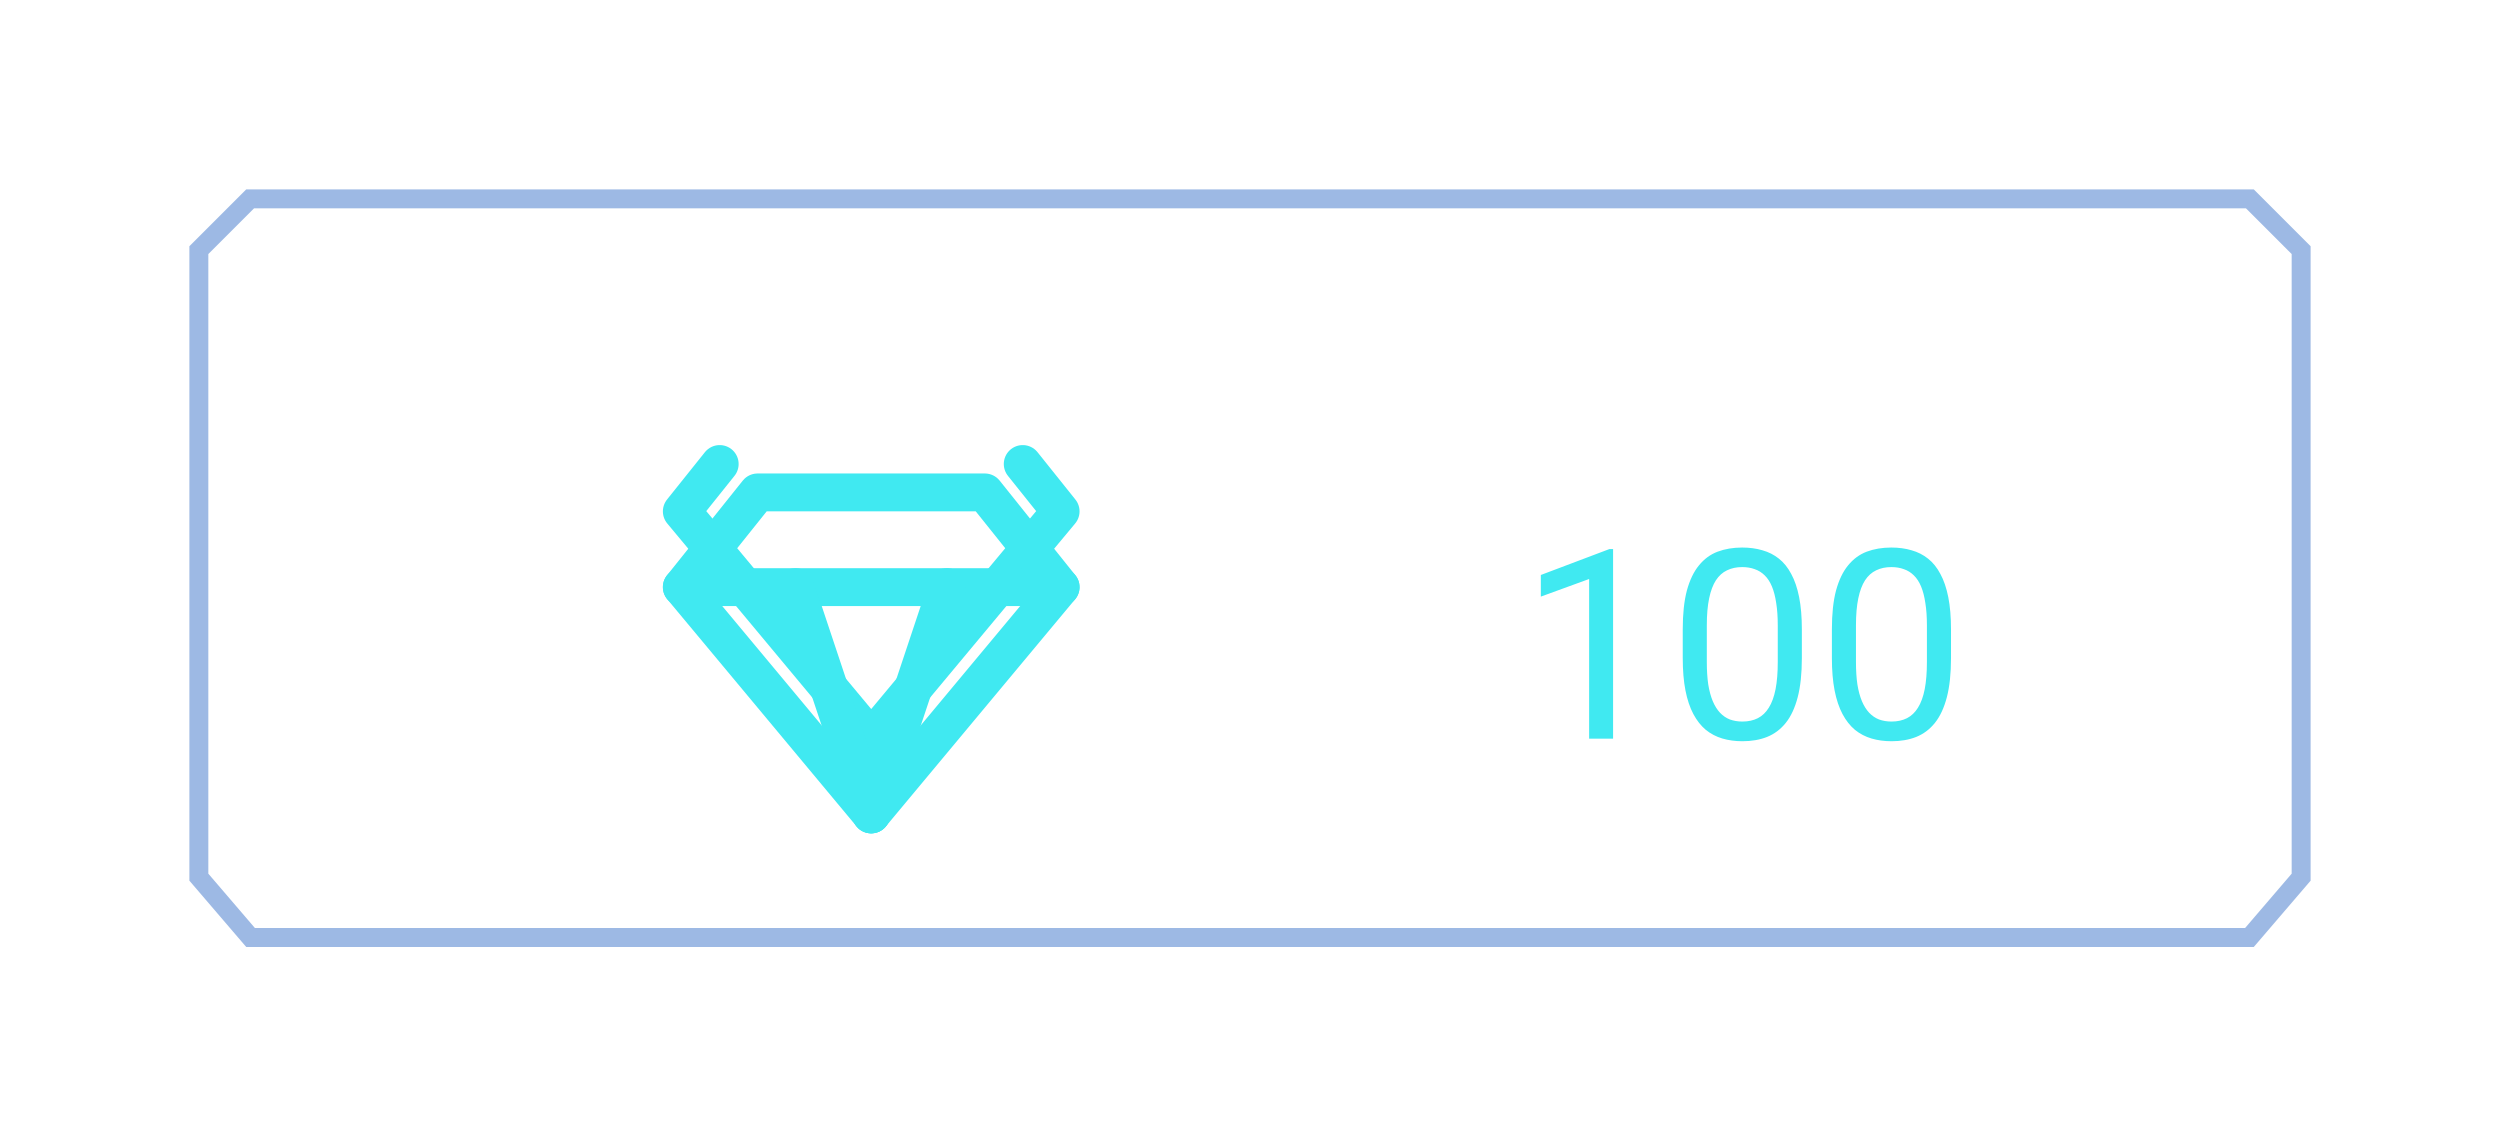 <svg width="132" height="60" viewBox="0 0 132 60" fill="none" xmlns="http://www.w3.org/2000/svg">
<path d="M38 24.5L36 27L46 39L56 27L54 24.5" stroke="#40E9F1" stroke-width="2" stroke-linecap="round" stroke-linejoin="round"/>
<g filter="url(#filter0_d_1_254)">
<path d="M40 22H52L56 27L46 39L36 27L40 22Z" stroke="#40E9F1" stroke-width="2" stroke-linecap="round" stroke-linejoin="round"/>
<path d="M36 27H56" stroke="#40E9F1" stroke-width="2" stroke-linecap="round" stroke-linejoin="round"/>
<path d="M46 39L42 27" stroke="#40E9F1" stroke-width="2" stroke-linecap="round" stroke-linejoin="round"/>
<path d="M46 39L50 27" stroke="#40E9F1" stroke-width="2" stroke-linecap="round" stroke-linejoin="round"/>
</g>
<g filter="url(#filter1_d_1_254)">
<path d="M10.5 46.315V13.207L13.207 10.5H118.793L121.5 13.207V46.315L118.77 49.5H13.23L10.5 46.315Z" stroke="#0B52BD" stroke-opacity="0.4"/>
</g>
<g filter="url(#filter2_d_1_254)">
<path d="M83.171 24.992V35H81.906V26.571L79.356 27.501V26.359L82.973 24.992H83.171ZM93.138 29.23V30.748C93.138 31.564 93.065 32.252 92.919 32.812C92.773 33.373 92.564 33.824 92.29 34.166C92.017 34.508 91.686 34.756 91.299 34.911C90.916 35.062 90.483 35.137 90 35.137C89.617 35.137 89.264 35.089 88.94 34.993C88.617 34.898 88.325 34.745 88.065 34.535C87.81 34.321 87.591 34.043 87.409 33.701C87.227 33.359 87.088 32.945 86.992 32.457C86.897 31.969 86.849 31.4 86.849 30.748V29.23C86.849 28.415 86.921 27.731 87.067 27.18C87.218 26.628 87.43 26.186 87.703 25.854C87.977 25.516 88.305 25.275 88.688 25.129C89.075 24.983 89.508 24.91 89.986 24.91C90.374 24.91 90.729 24.958 91.053 25.054C91.381 25.145 91.672 25.293 91.928 25.498C92.183 25.699 92.399 25.967 92.577 26.305C92.759 26.637 92.898 27.045 92.994 27.528C93.09 28.011 93.138 28.579 93.138 29.23ZM91.866 30.953V29.019C91.866 28.572 91.839 28.18 91.784 27.843C91.734 27.501 91.659 27.209 91.559 26.968C91.458 26.726 91.331 26.53 91.176 26.38C91.025 26.23 90.85 26.12 90.649 26.052C90.454 25.979 90.232 25.942 89.986 25.942C89.686 25.942 89.419 25.999 89.186 26.113C88.954 26.223 88.758 26.398 88.599 26.64C88.444 26.881 88.325 27.198 88.243 27.59C88.161 27.982 88.12 28.458 88.12 29.019V30.953C88.12 31.4 88.145 31.794 88.195 32.136C88.25 32.477 88.33 32.774 88.435 33.024C88.539 33.27 88.667 33.473 88.817 33.633C88.968 33.792 89.141 33.911 89.337 33.988C89.537 34.061 89.758 34.098 90 34.098C90.31 34.098 90.581 34.038 90.814 33.92C91.046 33.801 91.24 33.617 91.394 33.366C91.554 33.111 91.672 32.785 91.75 32.389C91.828 31.988 91.866 31.509 91.866 30.953ZM101.013 29.23V30.748C101.013 31.564 100.94 32.252 100.794 32.812C100.648 33.373 100.438 33.824 100.165 34.166C99.892 34.508 99.561 34.756 99.174 34.911C98.791 35.062 98.358 35.137 97.875 35.137C97.492 35.137 97.139 35.089 96.815 34.993C96.492 34.898 96.2 34.745 95.94 34.535C95.685 34.321 95.466 34.043 95.284 33.701C95.102 33.359 94.963 32.945 94.867 32.457C94.772 31.969 94.724 31.4 94.724 30.748V29.23C94.724 28.415 94.796 27.731 94.942 27.18C95.093 26.628 95.305 26.186 95.578 25.854C95.852 25.516 96.18 25.275 96.562 25.129C96.95 24.983 97.383 24.91 97.861 24.91C98.249 24.91 98.604 24.958 98.928 25.054C99.256 25.145 99.547 25.293 99.803 25.498C100.058 25.699 100.274 25.967 100.452 26.305C100.634 26.637 100.773 27.045 100.869 27.528C100.965 28.011 101.013 28.579 101.013 29.23ZM99.741 30.953V29.019C99.741 28.572 99.714 28.18 99.659 27.843C99.609 27.501 99.534 27.209 99.434 26.968C99.333 26.726 99.206 26.53 99.051 26.38C98.9 26.23 98.725 26.12 98.524 26.052C98.329 25.979 98.107 25.942 97.861 25.942C97.561 25.942 97.294 25.999 97.061 26.113C96.829 26.223 96.633 26.398 96.474 26.64C96.319 26.881 96.2 27.198 96.118 27.59C96.036 27.982 95.995 28.458 95.995 29.019V30.953C95.995 31.4 96.02 31.794 96.07 32.136C96.125 32.477 96.205 32.774 96.31 33.024C96.414 33.27 96.542 33.473 96.692 33.633C96.843 33.792 97.016 33.911 97.212 33.988C97.412 34.061 97.633 34.098 97.875 34.098C98.185 34.098 98.456 34.038 98.689 33.92C98.921 33.801 99.115 33.617 99.269 33.366C99.429 33.111 99.547 32.785 99.625 32.389C99.703 31.988 99.741 31.509 99.741 30.953Z" fill="#40E9F1"/>
</g>
<defs>
<filter id="filter0_d_1_254" x="30" y="18" width="32" height="32" filterUnits="userSpaceOnUse" color-interpolation-filters="sRGB">
<feFlood flood-opacity="0" result="BackgroundImageFix"/>
<feColorMatrix in="SourceAlpha" type="matrix" values="0 0 0 0 0 0 0 0 0 0 0 0 0 0 0 0 0 0 127 0" result="hardAlpha"/>
<feOffset dy="4"/>
<feGaussianBlur stdDeviation="2"/>
<feColorMatrix type="matrix" values="0 0 0 0 0 0 0 0 0 0 0 0 0 0 0 0 0 0 0.24 0"/>
<feBlend mode="normal" in2="BackgroundImageFix" result="effect1_dropShadow_1_254"/>
<feBlend mode="normal" in="SourceGraphic" in2="effect1_dropShadow_1_254" result="shape"/>
</filter>
<filter id="filter1_d_1_254" x="0" y="0" width="132" height="60" filterUnits="userSpaceOnUse" color-interpolation-filters="sRGB">
<feFlood flood-opacity="0" result="BackgroundImageFix"/>
<feColorMatrix in="SourceAlpha" type="matrix" values="0 0 0 0 0 0 0 0 0 0 0 0 0 0 0 0 0 0 127 0" result="hardAlpha"/>
<feOffset/>
<feGaussianBlur stdDeviation="5"/>
<feColorMatrix type="matrix" values="0 0 0 0 0.043 0 0 0 0 0.322 0 0 0 0 0.741 0 0 0 0.5 0"/>
<feBlend mode="normal" in2="BackgroundImageFix" result="effect1_dropShadow_1_254"/>
<feBlend mode="normal" in="SourceGraphic" in2="effect1_dropShadow_1_254" result="shape"/>
</filter>
<filter id="filter2_d_1_254" x="77.356" y="24.91" width="29.656" height="18.227" filterUnits="userSpaceOnUse" color-interpolation-filters="sRGB">
<feFlood flood-opacity="0" result="BackgroundImageFix"/>
<feColorMatrix in="SourceAlpha" type="matrix" values="0 0 0 0 0 0 0 0 0 0 0 0 0 0 0 0 0 0 127 0" result="hardAlpha"/>
<feOffset dx="2" dy="4"/>
<feGaussianBlur stdDeviation="2"/>
<feColorMatrix type="matrix" values="0 0 0 0 0 0 0 0 0 0 0 0 0 0 0 0 0 0 0.24 0"/>
<feBlend mode="normal" in2="BackgroundImageFix" result="effect1_dropShadow_1_254"/>
<feBlend mode="normal" in="SourceGraphic" in2="effect1_dropShadow_1_254" result="shape"/>
</filter>
</defs>
</svg>
